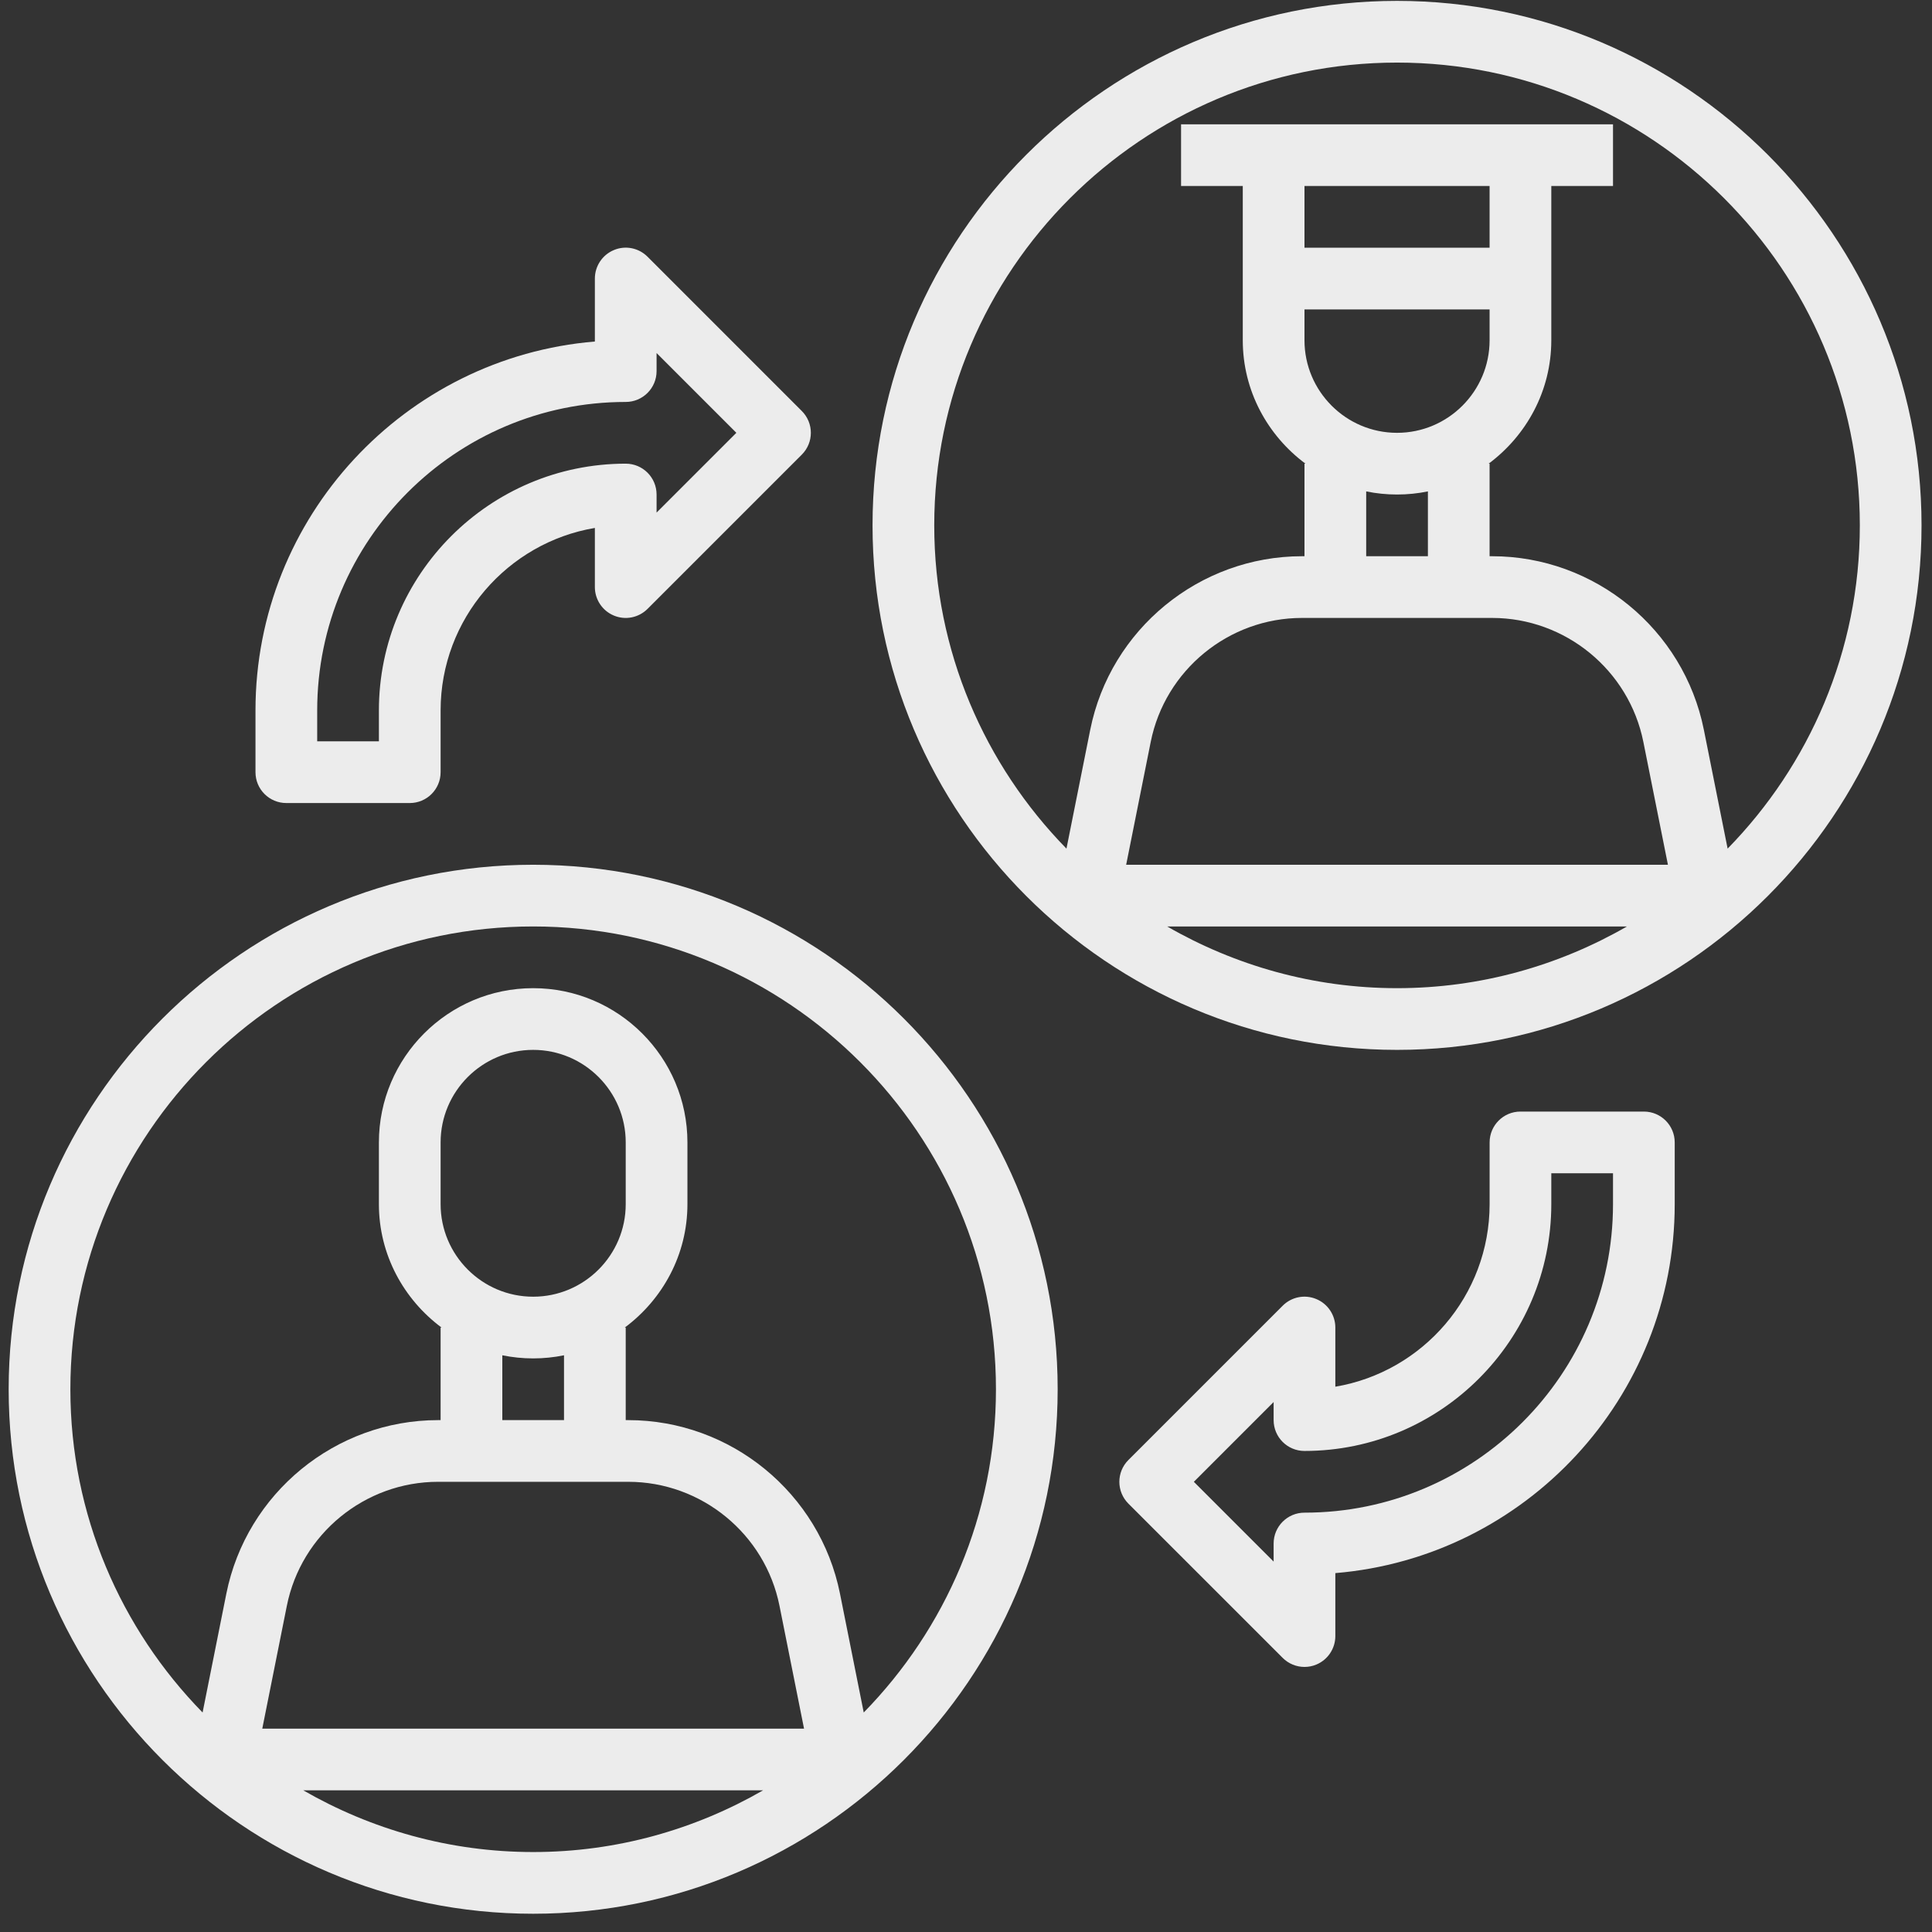 <svg width="101" height="101" viewBox="0 0 101 101" fill="none" xmlns="http://www.w3.org/2000/svg">
<rect x="0" y="0" width="101" height="101" fill="#333333" stroke="none"/>
<g clip-path="url(#clip0)">
<path d="M73.034 0.046C57.914 0.046 45.614 12.346 45.614 27.465C45.614 42.585 57.914 54.885 73.034 54.885C88.153 54.885 100.453 42.585 100.453 27.465C100.453 12.346 88.153 0.046 73.034 0.046ZM77.872 9.723V12.949H68.195V9.723H77.872ZM68.195 16.175H77.872V17.788C77.872 20.455 75.701 22.627 73.034 22.627C70.366 22.627 68.195 20.455 68.195 17.788V16.175ZM73.034 25.852C73.585 25.852 74.125 25.796 74.647 25.689V29.078H71.421V25.689C71.942 25.796 72.482 25.852 73.034 25.852ZM78.003 32.304C81.834 32.304 85.161 35.03 85.911 38.788L87.195 45.207H58.873L60.156 38.788C60.906 35.03 64.234 32.304 68.064 32.304H78.003ZM61.016 48.433H85.053C81.508 50.474 77.411 51.659 73.035 51.659C68.66 51.659 64.561 50.474 61.016 48.433ZM90.316 44.364L89.074 38.154C88.022 32.895 83.365 29.078 78.003 29.078H77.872V24.239H77.823C79.798 22.768 81.098 20.435 81.098 17.788V9.723H84.324V6.498H61.743V9.723H64.969V17.788C64.969 20.435 66.269 22.768 68.245 24.239H68.195V29.078H68.064C62.702 29.078 58.045 32.895 56.994 38.154L55.752 44.364C51.482 39.999 48.84 34.038 48.84 27.465C48.84 14.125 59.693 3.272 73.034 3.272C86.374 3.272 97.227 14.125 97.227 27.465C97.227 34.038 94.585 39.999 90.316 44.364V44.364Z" fill="#ECECEC"/>
<path d="M27.872 45.207C12.753 45.207 0.453 57.507 0.453 72.627C0.453 87.746 12.753 100.046 27.872 100.046C42.992 100.046 55.292 87.746 55.292 72.627C55.292 57.507 42.992 45.207 27.872 45.207ZM27.872 67.788C25.205 67.788 23.034 65.617 23.034 62.949V59.723C23.034 57.056 25.205 54.885 27.872 54.885C30.54 54.885 32.711 57.056 32.711 59.723V62.949C32.711 65.617 30.54 67.788 27.872 67.788ZM27.872 71.014C28.424 71.014 28.964 70.957 29.485 70.851V74.24H26.26V70.851C26.781 70.957 27.321 71.014 27.872 71.014V71.014ZM32.842 77.465C36.673 77.465 40 80.191 40.75 83.949L42.033 90.369H13.711L14.995 83.949C15.745 80.191 19.072 77.465 22.903 77.465H32.842ZM15.854 93.594H39.892C36.346 95.635 32.25 96.82 27.874 96.82C23.498 96.82 19.4 95.635 15.854 93.594ZM45.154 89.525L43.913 83.315C42.861 78.056 38.204 74.24 32.842 74.24H32.711V69.401H32.662C34.637 67.93 35.937 65.596 35.937 62.949V59.723C35.937 55.277 32.319 51.659 27.872 51.659C23.426 51.659 19.808 55.277 19.808 59.723V62.949C19.808 65.596 21.108 67.93 23.083 69.401H23.034V74.24H22.903C17.541 74.24 12.884 78.056 11.832 83.315L10.591 89.525C6.321 85.16 3.679 79.2 3.679 72.627C3.679 59.286 14.532 48.433 27.872 48.433C41.213 48.433 52.066 59.286 52.066 72.627C52.066 79.2 49.424 85.16 45.154 89.525Z" fill="#ECECEC"/>
<path d="M85.937 58.11H79.485C78.596 58.11 77.873 58.831 77.873 59.723V62.949C77.873 67.736 74.379 71.722 69.808 72.493V69.401C69.808 68.749 69.414 68.159 68.812 67.911C68.208 67.657 67.516 67.799 67.055 68.26L58.99 76.325C58.359 76.956 58.359 77.975 58.99 78.606L67.055 86.67C67.363 86.978 67.776 87.143 68.195 87.143C68.403 87.143 68.612 87.104 68.812 87.02C69.414 86.772 69.808 86.181 69.808 85.53V82.238C79.727 81.415 87.55 73.078 87.55 62.949V59.723C87.55 58.831 86.827 58.11 85.937 58.11ZM84.324 62.949C84.324 71.843 77.089 79.078 68.195 79.078C67.305 79.078 66.582 79.799 66.582 80.691V81.636L62.411 77.465L66.582 73.294V74.239C66.582 75.132 67.305 75.852 68.195 75.852C75.31 75.852 81.098 70.064 81.098 62.949V61.336H84.324V62.949Z" fill="#ECECEC"/>
<path d="M14.969 41.981H21.421C22.311 41.981 23.034 41.261 23.034 40.368V37.142C23.034 32.356 26.527 28.37 31.098 27.599V30.691C31.098 31.342 31.492 31.933 32.094 32.181C32.696 32.433 33.389 32.293 33.852 31.831L41.916 23.767C42.547 23.136 42.547 22.117 41.916 21.486L33.852 13.421C33.389 12.958 32.696 12.818 32.094 13.072C31.492 13.32 31.098 13.911 31.098 14.562V17.854C21.179 18.676 13.356 27.014 13.356 37.142V40.368C13.356 41.261 14.079 41.981 14.969 41.981ZM16.582 37.142C16.582 28.249 23.817 21.013 32.711 21.013C33.601 21.013 34.324 20.293 34.324 19.401V18.455L38.495 22.626L34.324 26.797V25.852C34.324 24.96 33.601 24.239 32.711 24.239C25.597 24.239 19.808 30.028 19.808 37.142V38.755H16.582V37.142Z" fill="#ECECEC"/>
</g>
<defs>
<clipPath id="clip0">
<rect width="100" height="100" fill="white" transform="translate(0.453 0.046)"/>
</clipPath>
</defs>
</svg>
